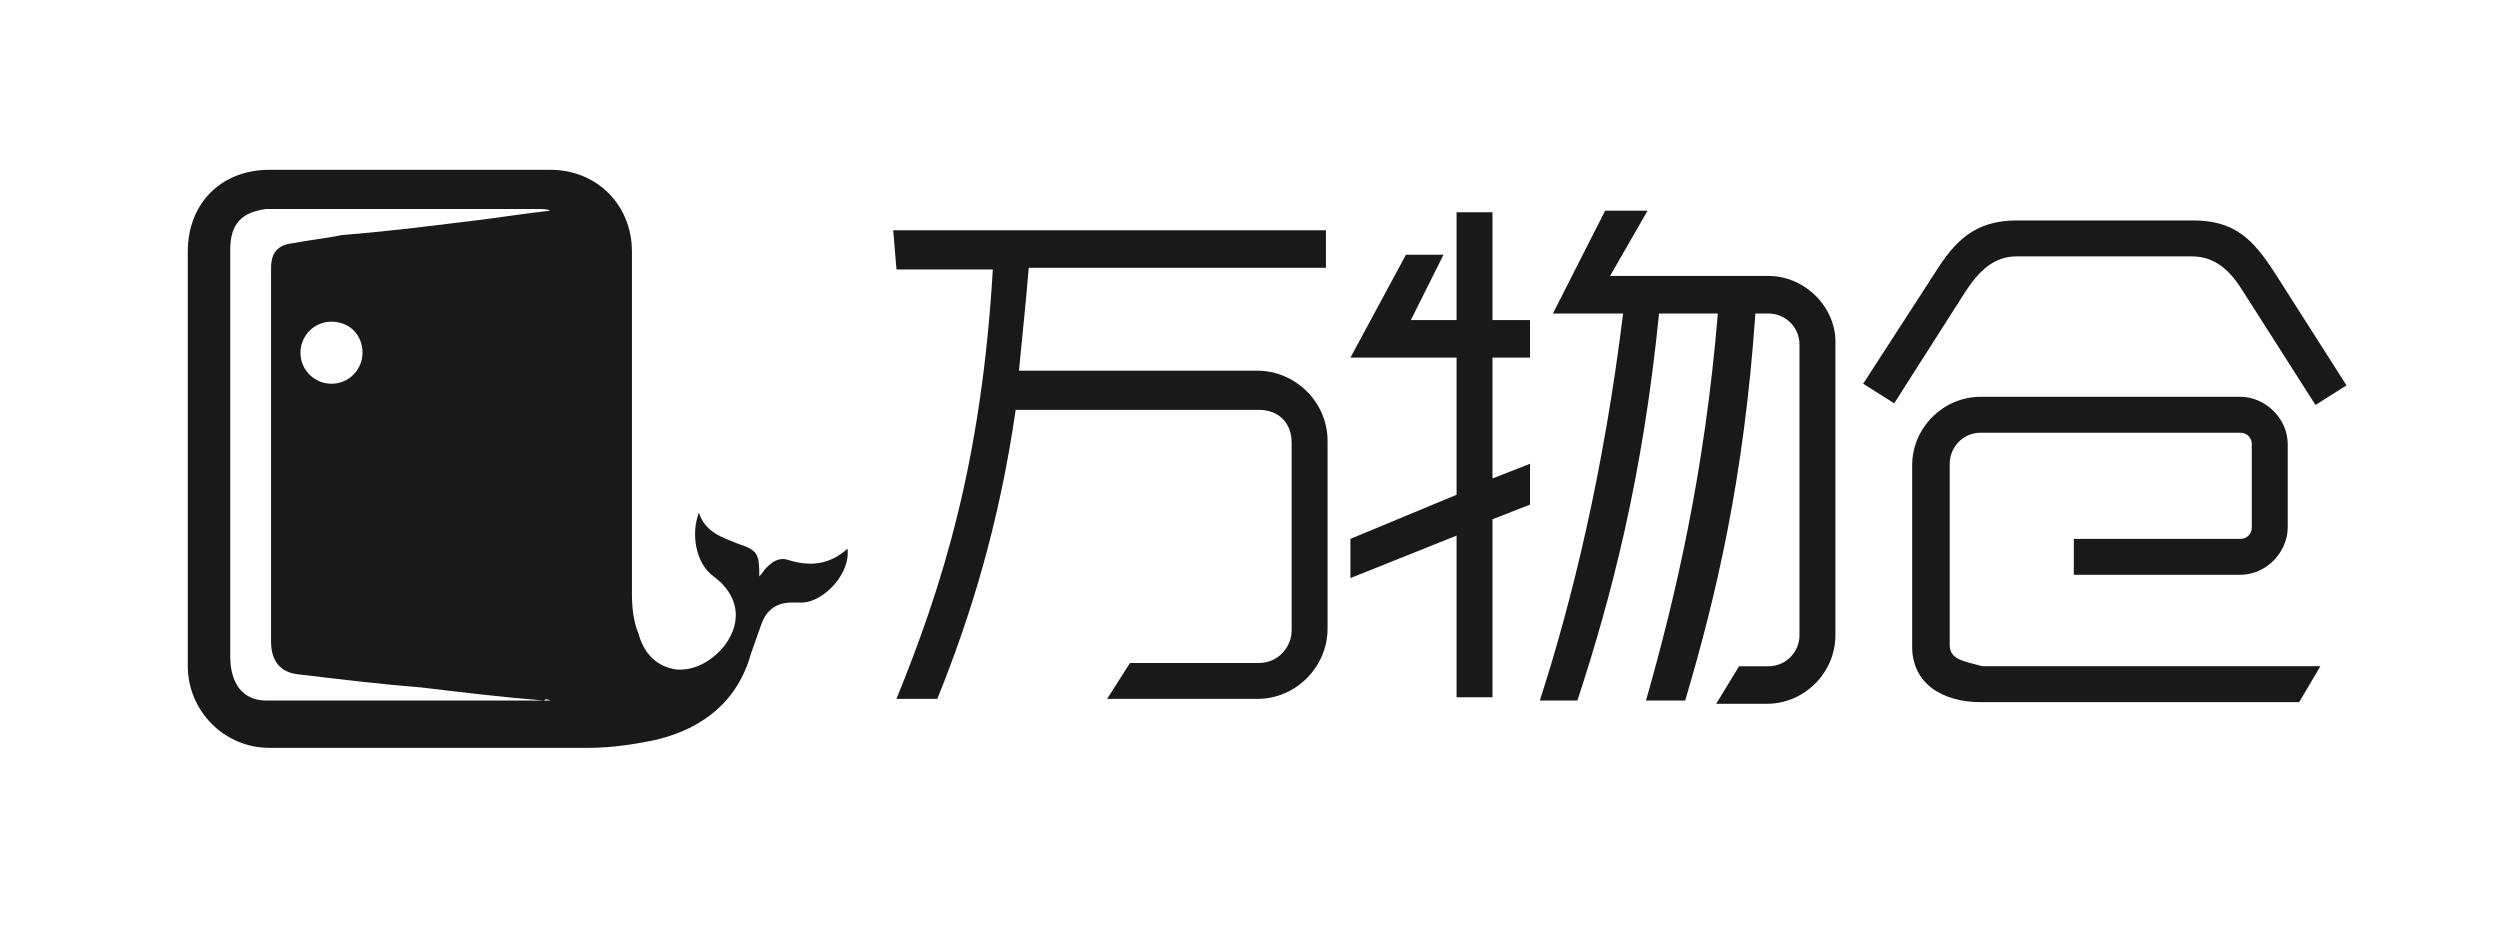 <?xml version="1.0" encoding="utf-8"?>
<!-- Generator: Adobe Illustrator 19.0.0, SVG Export Plug-In . SVG Version: 6.00 Build 0)  -->
<svg version="1.1" id="图层_1" xmlns="http://www.w3.org/2000/svg" xmlns:xlink="http://www.w3.org/1999/xlink" x="0px" y="0px"
	 viewBox="-1618.5 184.9 153.1 56.7" style="enable-background:new -1618.5 184.9 153.1 56.7;" xml:space="preserve">
<style type="text/css">
	.st0{fill:#191919;}
</style>
<g id="XMLID_1336_">
	<g id="XMLID_1337_">
		<g id="XMLID_1338_">
			<g id="XMLID_1354_">
				<g id="XMLID_1355_">
					<path id="XMLID_1356_" class="st0" d="M-1563.6,201.4h5.9c-0.7,11.9-3.1,19.4-5.9,26.3h2.5c2.1-5.2,3.8-10.8,4.8-17.7h14.9
						c1.2,0,2,0.8,2,2v11.5c0,1-0.8,2-2,2h-7.9l-1.4,2.2h9.2c2.4,0,4.3-2,4.3-4.3v-11.5c0-2.4-2-4.3-4.3-4.3h-14.6
						c0.2-2.1,0.4-3.9,0.6-6.3h18.2V199h-26.5L-1563.6,201.4L-1563.6,201.4z"/>
				</g>
			</g>
			<g id="XMLID_1351_">
				<g id="XMLID_1352_">
					<polygon id="XMLID_1353_" class="st0" points="-1527.1,197.9 -1529.3,197.9 -1529.3,204.5 -1532.2,204.5 -1532.1,204.5 
						-1530.1,200.5 -1532.4,200.5 -1535.8,206.8 -1535.8,206.8 -1535.8,206.8 -1535.8,206.8 -1535.8,206.8 -1529.3,206.8 
						-1529.3,215.2 -1535.8,217.9 -1535.8,220.3 -1529.3,217.7 -1529.3,227.6 -1527.1,227.6 -1527.1,216.7 -1524.8,215.8 
						-1524.8,213.3 -1527.1,214.2 -1527.1,206.8 -1524.8,206.8 -1524.8,204.5 -1527.1,204.5 					"/>
				</g>
			</g>
			<g id="XMLID_1348_">
				<g id="XMLID_1349_">
					<path id="XMLID_1350_" class="st0" d="M-1510.2,201.8h-9.7l2.3-4h-2.6l-3.2,6.3h4.3c-1.2,9.7-3.1,17.5-5.1,23.7h2.3
						c2.1-6.4,4-13.7,5-23.7h3.6c-0.8,9.7-2.6,17.4-4.4,23.7h2.4c1.9-6.4,3.6-13.6,4.3-23.7h0.8c1,0,1.9,0.8,1.9,1.9v17.8
						c0,1-0.8,1.9-1.9,1.9h-1.8l-1.4,2.3h3.1c2.3,0,4.2-1.9,4.2-4.2V206C-1506,203.8-1507.9,201.8-1510.2,201.8z"/>
				</g>
			</g>
			<g id="XMLID_1344_">
				<g id="XMLID_1345_">
					<path id="XMLID_1346_" class="st0" d="M-1495,200.6h10.7c1.5,0,2.4,0.9,3.2,2.2l4.4,6.9l1.9-1.2l-4.4-6.9c-1.3-2-2.4-3.2-5-3.2
						h-10.8c-2.6,0-3.8,1.3-5,3.2l-4.4,6.8l1.9,1.2l4.4-6.9C-1497.3,201.5-1496.4,200.6-1495,200.6z"/>
				</g>
			</g>
			<g id="XMLID_1339_">
				<g id="XMLID_1340_">
					<path id="XMLID_1342_" class="st0" d="M-1499.1,224.4v-11.1c0-1,0.8-1.9,1.9-1.9h15.9c0.4,0,0.7,0.3,0.7,0.7v5.1
						c0,0.4-0.3,0.7-0.7,0.7h-10.2v2.2h10.2c1.6,0,2.9-1.4,2.9-2.9v-5.1c0-1.6-1.4-2.9-2.9-2.9h-15.9c-2.3,0-4.2,1.9-4.2,4.2v11.1
						c0,2.3,1.9,3.4,4.2,3.4h19.5l1.3-2.2h-20.7C-1498.2,225.4-1499.1,225.3-1499.1,224.4z"/>
				</g>
			</g>
		</g>
	</g>
</g>
<g id="XMLID_1288_">
	<g id="XMLID_1292_">
		<g id="XMLID_1293_">
			<path id="XMLID_1319_" class="st0" d="M-1566.6,218.5c-1.1,1-2.3,1.1-3.6,0.7c-0.6-0.2-1,0.1-1.4,0.5c-0.1,0.1-0.2,0.3-0.4,0.5
				c0-1.4-0.1-1.6-1.3-2c-1-0.4-2-0.7-2.4-1.9c-0.5,1.3-0.2,3.1,0.9,3.9c1.5,1.1,1.8,2.7,0.7,4.2c-0.7,0.9-1.8,1.6-3,1.5
				c-1.3-0.2-2-1.1-2.3-2.2c-0.3-0.7-0.4-1.6-0.4-2.4c0-7,0-14,0-21c0-2.8-2.1-5-5-5c-5.7,0-11.5,0-17.2,0c-3,0-5,2.1-5,5
				c0,4.1,0,8.2,0,12.4c0,4.3,0,8.7,0,13c0,2.7,2.2,5,5,5c6.5,0,13,0,19.5,0c1.4,0,2.8-0.2,4.2-0.5c2.9-0.7,5-2.4,5.8-5.3
				c0.2-0.6,0.4-1.1,0.6-1.7c0.3-0.9,0.9-1.4,1.9-1.4c0.2,0,0.5,0,0.7,0C-1568,221.7-1566.4,220-1566.6,218.5z M-1584.8,227.8
				L-1584.8,227.8c-5.8,0-11.6,0-17.4,0c-1.4,0-2.2-1-2.2-2.7c0-1.5,0-2.9,0-4.4c0-6.7,0-13.5,0-20.2c0-0.1,0-0.2,0-0.3
				c0-1.6,0.7-2.3,2.2-2.5c0.2,0,0.5,0,0.7,0c5.3,0,10.6,0,16,0c0.2,0,0.5,0,0.7,0.1c-1.8,0.2-3.6,0.5-5.4,0.7
				c-2.4,0.3-4.9,0.6-7.4,0.8c-0.9,0.2-2,0.3-3,0.5c-0.9,0.1-1.3,0.6-1.3,1.5c0,7.7,0,15.2,0,22.9c0,1.2,0.6,1.9,1.7,2
				c2.5,0.3,5,0.6,7.5,0.8c2.5,0.3,5,0.6,7.5,0.8C-1585.1,227.7-1585,227.7-1584.8,227.8L-1584.8,227.8z M-1596.3,206.5
				c0,1-0.8,1.9-1.9,1.9c-1,0-1.9-0.8-1.9-1.9c0-1,0.8-1.9,1.9-1.9C-1597.1,204.6-1596.3,205.4-1596.3,206.5z"/>
		</g>
	</g>
	<g id="XMLID_1289_">
		<g id="XMLID_1290_">
			<path id="XMLID_1291_" class="st0" d="M-1584.8,227.8L-1584.8,227.8c0.2-0.1,0.3-0.1,0.6-0.1
				C-1584.5,227.9-1584.7,227.9-1584.8,227.8z"/>
		</g>
	</g>
</g>
</svg>

